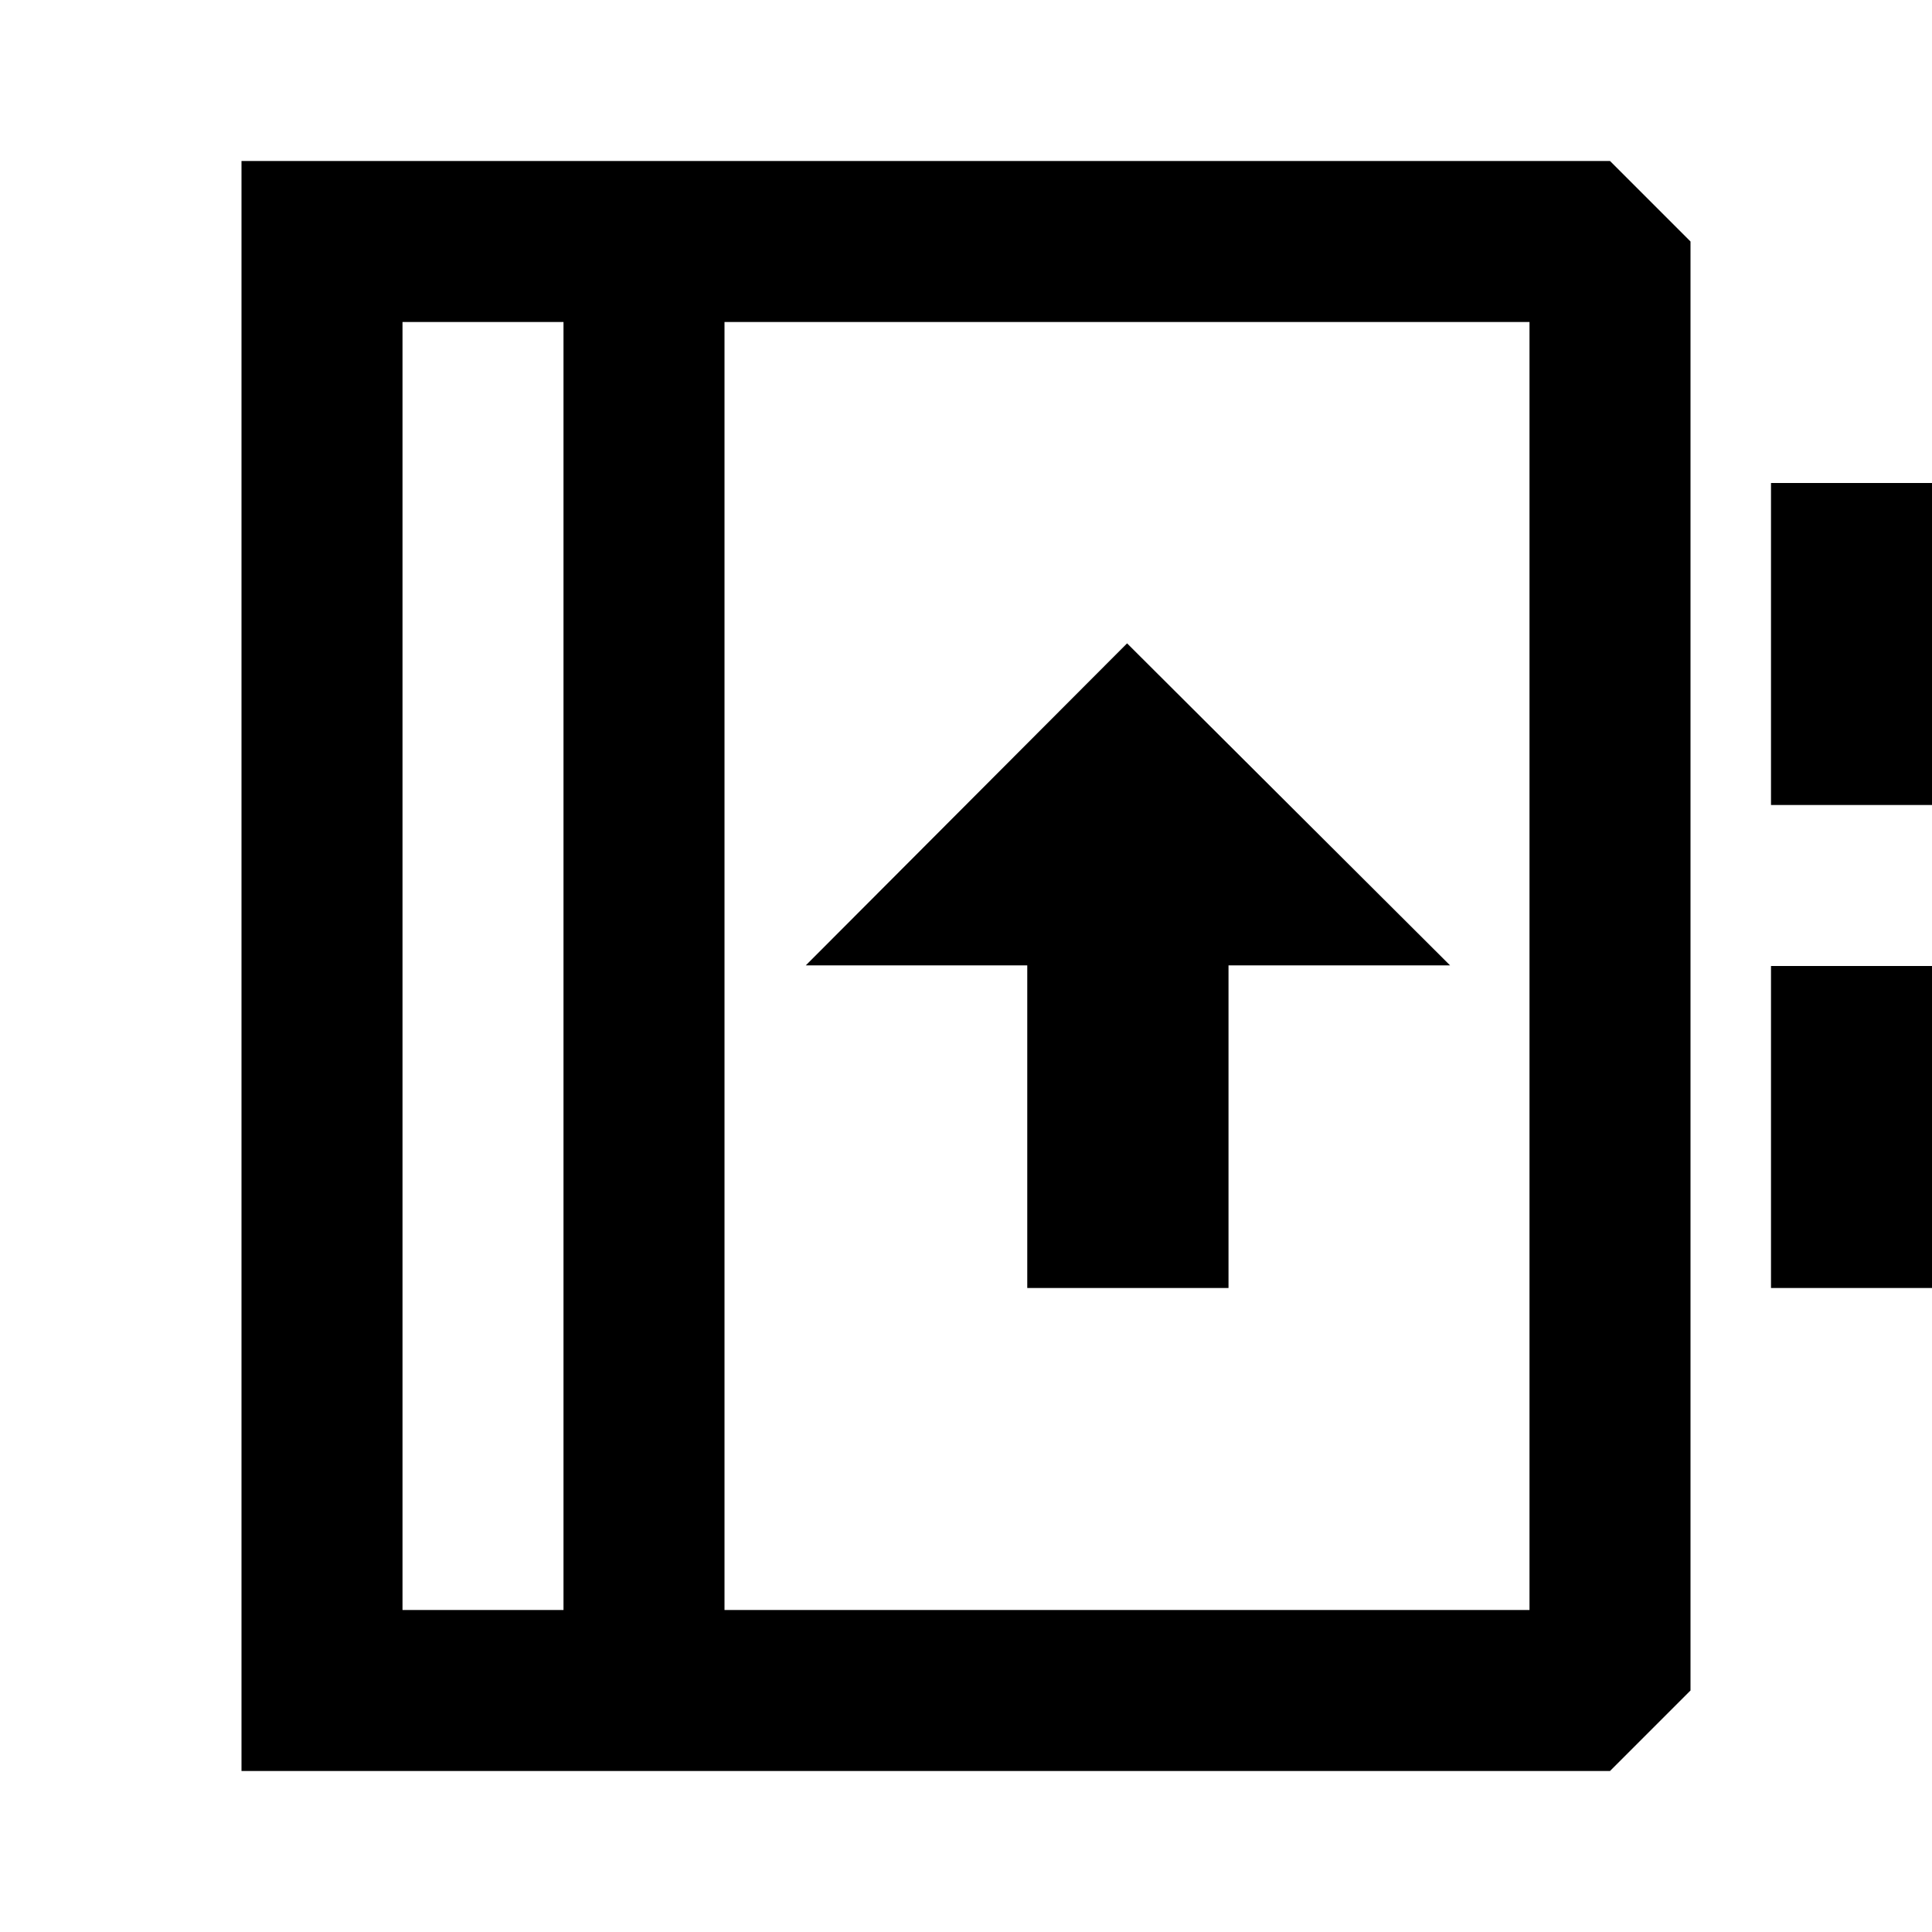<svg xmlns="http://www.w3.org/2000/svg" width="24" height="24" fill="none">
  <path
    fill="currentColor"
    d="M18.013 11.992h-2.752V16h-2.5v-4.008H10.01l3.991-4z"
  />
  <path
    fill="currentColor"
    d="M3 2h17l1 1v18l-1 1H3zm2 2v16h2V4zm4 0v16h10V4zm13 12v-4h2v4zm0-10v4h2V6z"
  />
</svg>
